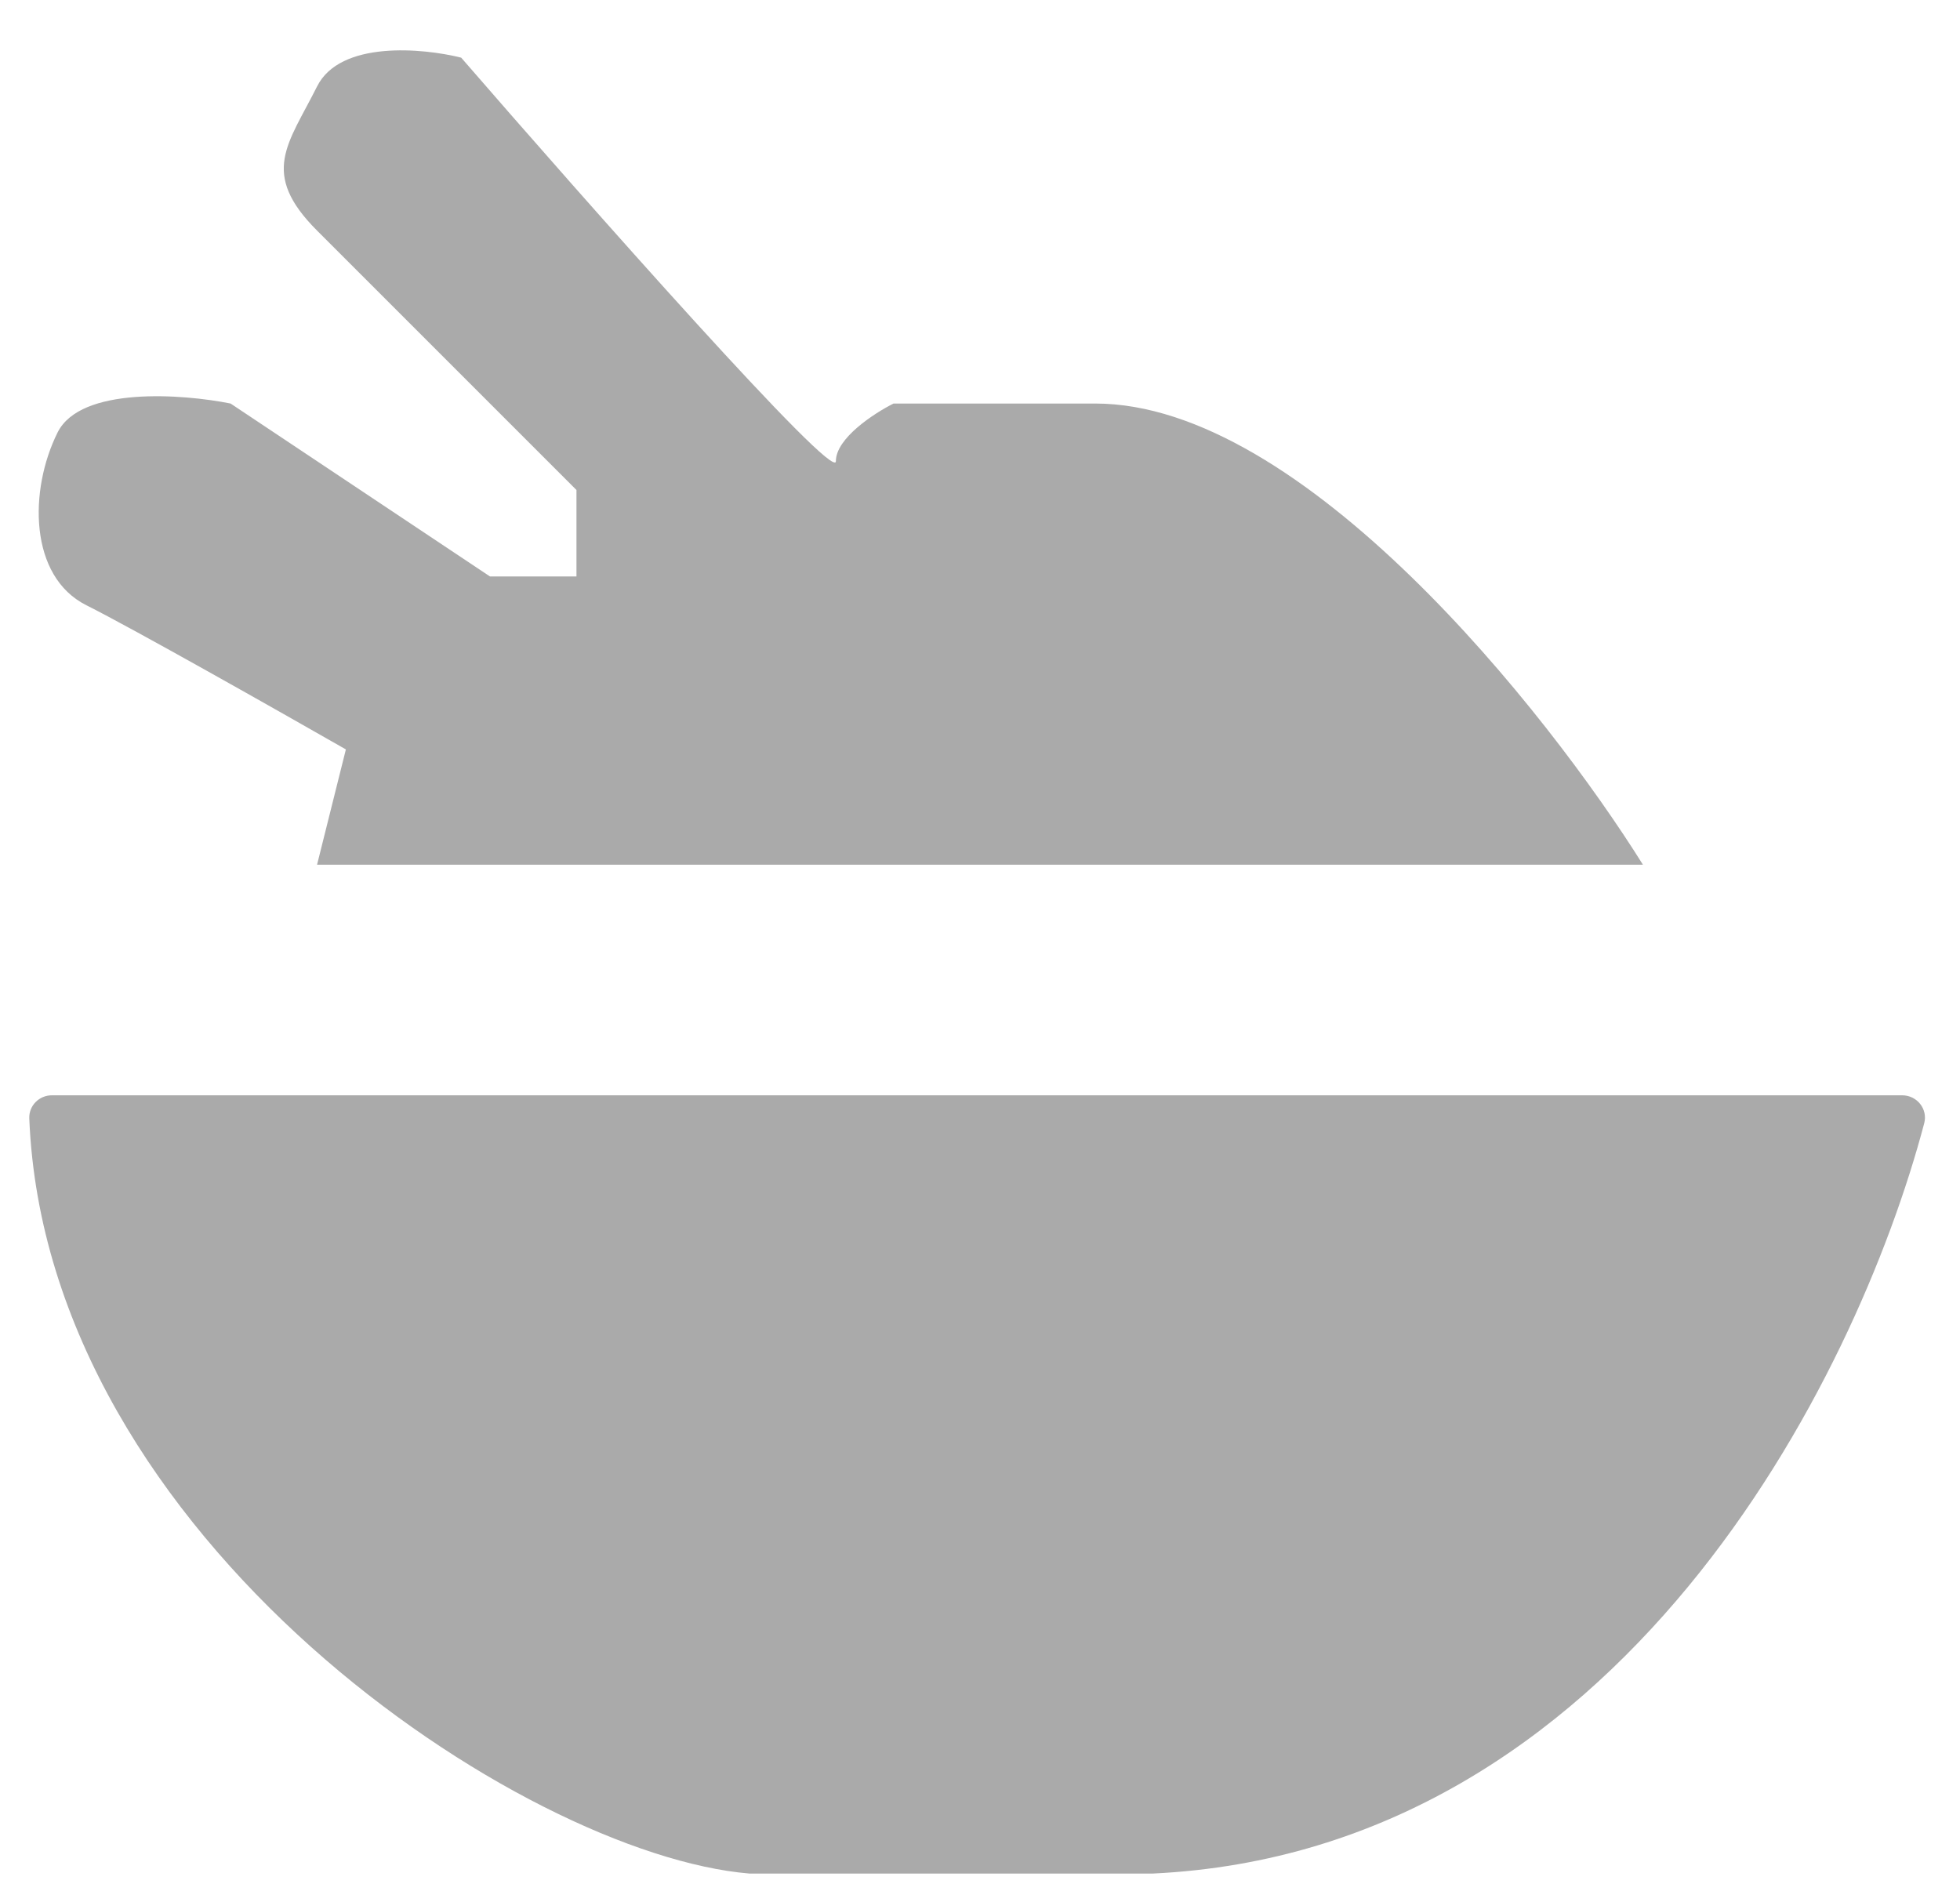 <svg width="34" height="33" viewBox="0 0 34 33" fill="none" xmlns="http://www.w3.org/2000/svg">
<path d="M32.997 19H0.9C0.679 19 0.499 19.18 0.508 19.401C0.803 26.701 9.072 32.173 13 32.5H20C28.097 32.114 32.198 23.956 33.379 19.486C33.445 19.238 33.254 19 32.997 19Z" fill="#AAAAAA"/>
<path d="M28.5 15H5.5L6 13C4.833 12.333 2.3 10.9 1.5 10.5C0.5 10 0.5 8.5 1 7.5C1.4 6.7 3.167 6.833 4 7L8.5 10H10V8.5L5.5 4C4.5 3 5 2.5 5.5 1.5C5.9 0.7 7.333 0.833 8 1C10.167 3.5 14.5 8.4 14.5 8C14.5 7.6 15.167 7.167 15.5 7H19C22.6 7 26.833 12.333 28.5 15Z" fill="#AAAAAA"/>
</svg>
